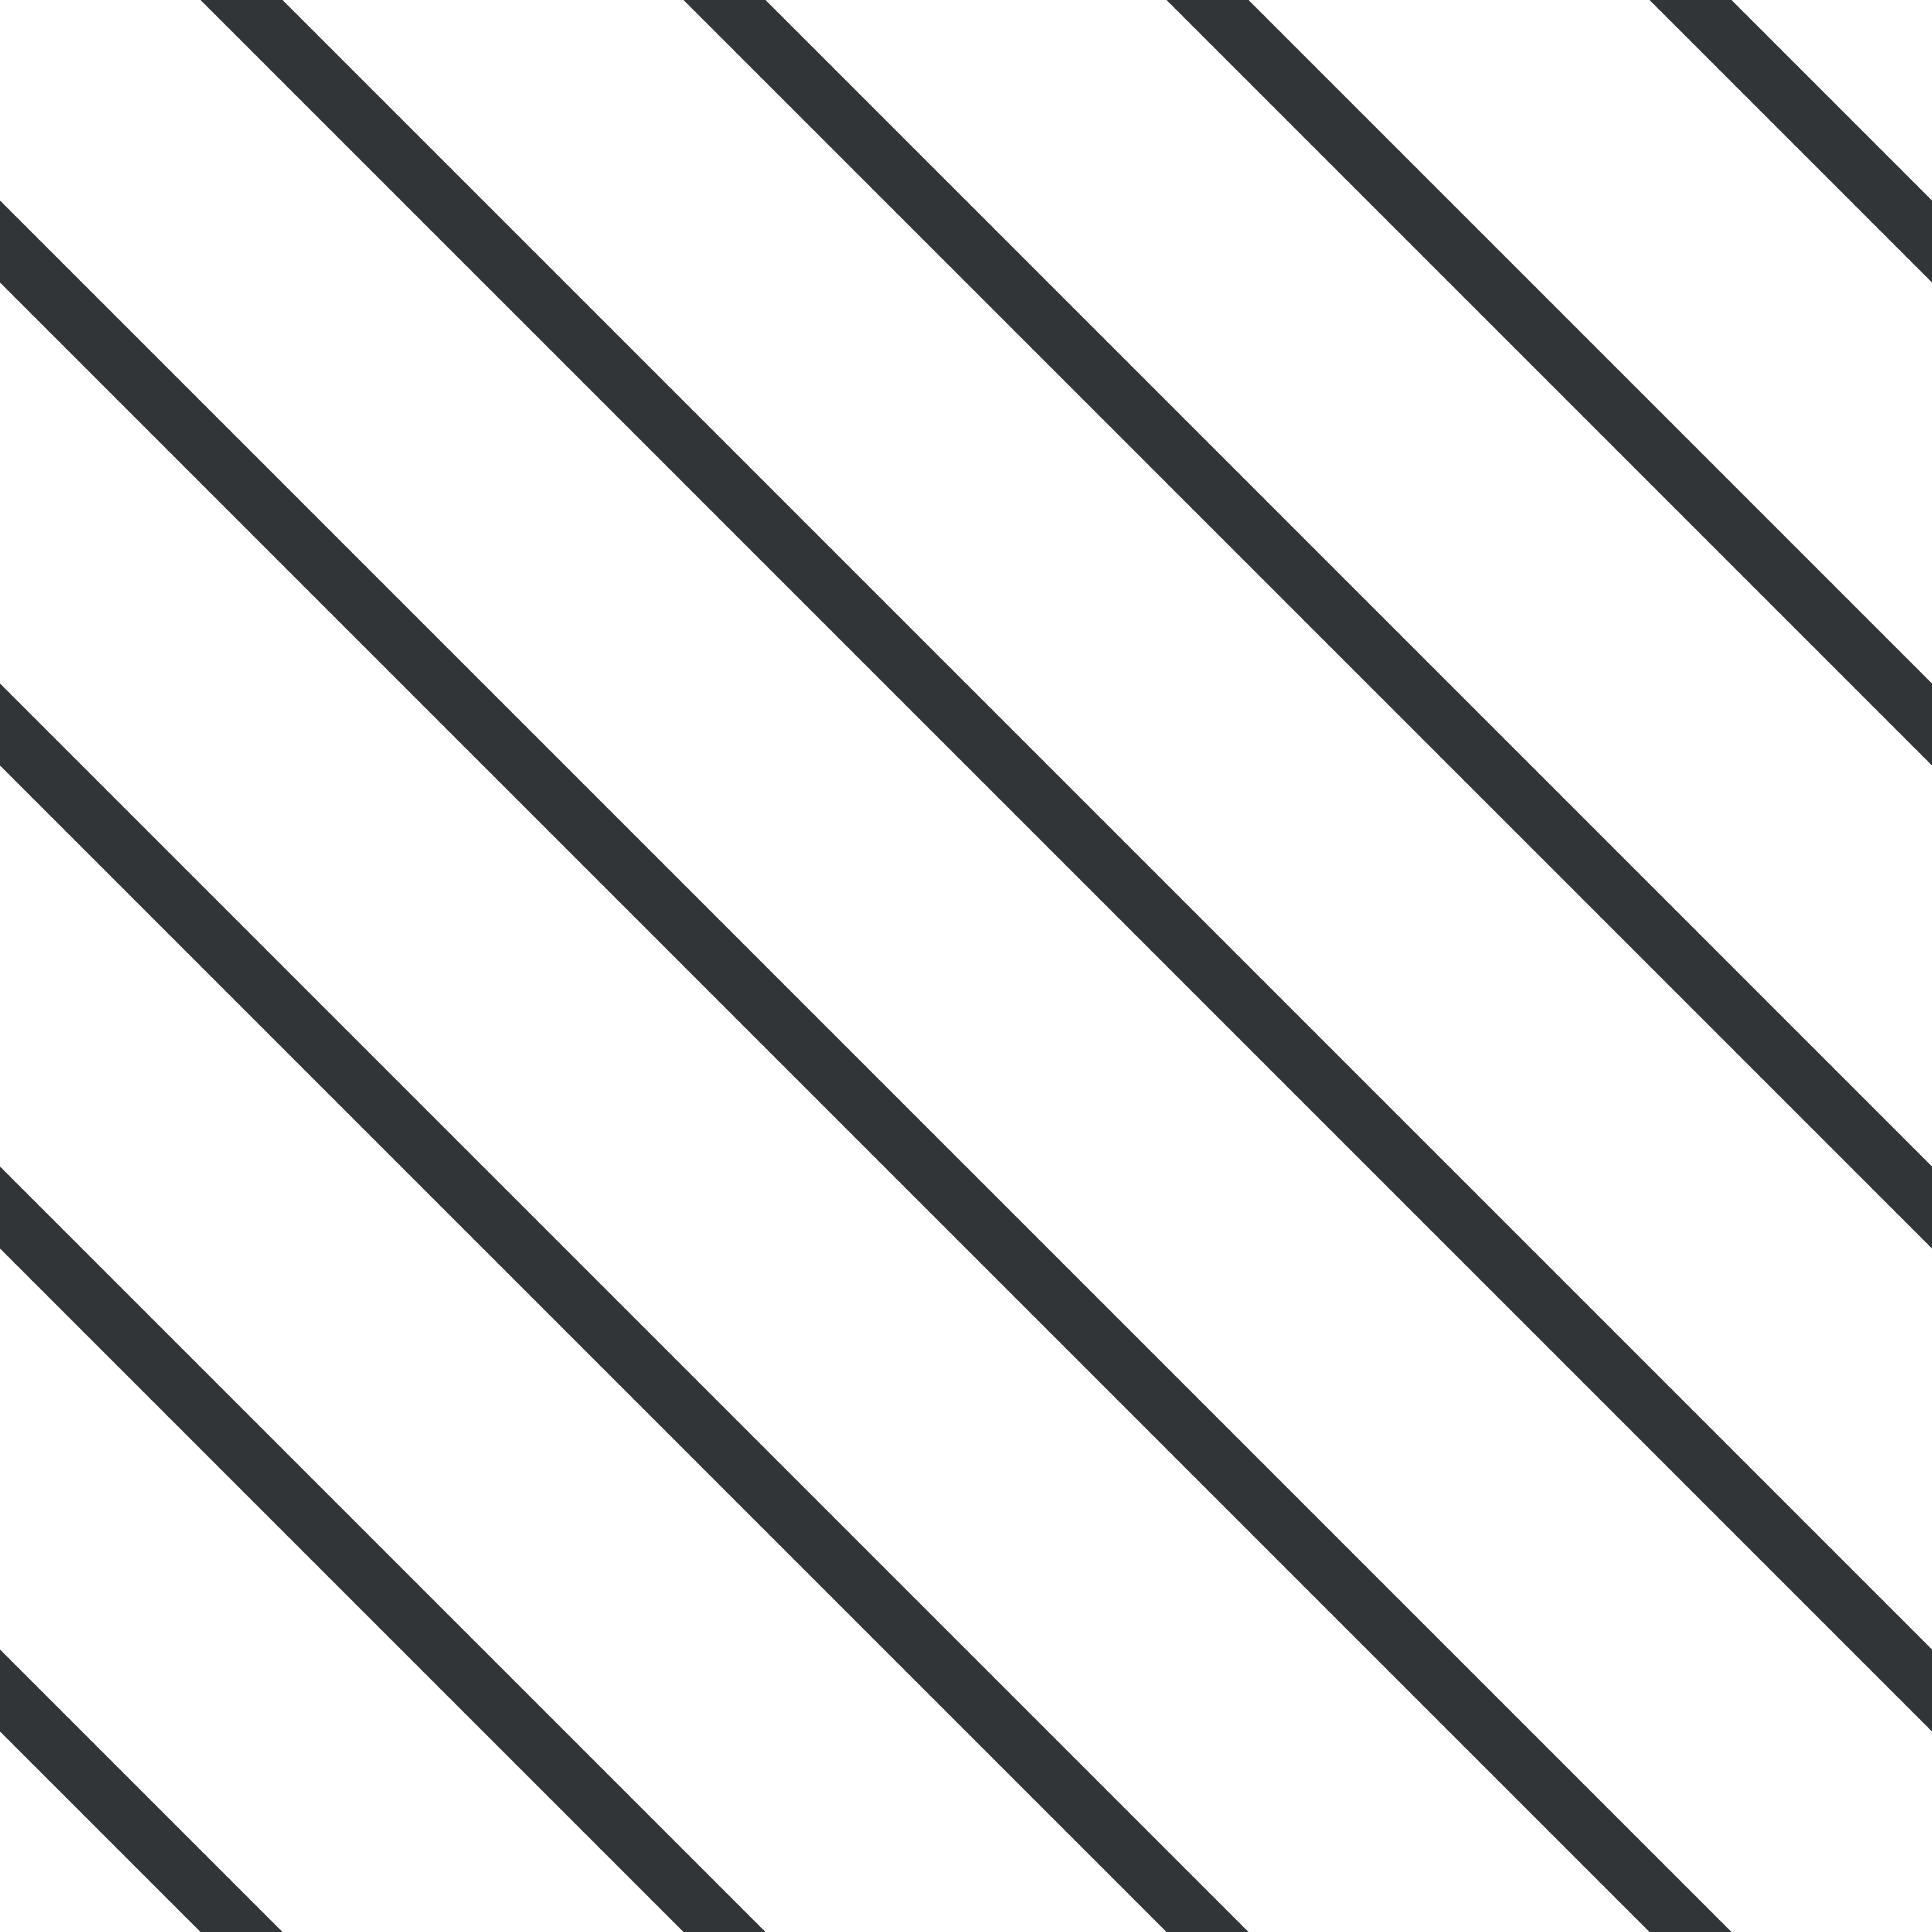 <?xml version="1.0" encoding="UTF-8"?>
<svg xmlns="http://www.w3.org/2000/svg" xmlns:xlink="http://www.w3.org/1999/xlink" style="isolation:isolate" viewBox="0 0 200 200" width="200" height="200">
<line x1='0' y1='25' x2='175' y2='200' stroke-width='6' stroke-linecap='square' stroke='#313538' />
<line x1='0' y1='75' x2='125' y2='200' stroke-width='6' stroke-linecap='square' stroke='#313538' />
<line x1='0' y1='125' x2='75' y2='200' stroke-width='6' stroke-linecap='square' stroke='#313538' />
<line x1='0' y1='175' x2='25' y2='200' stroke-width='6' stroke-linecap='square' stroke='#313538' />
<line x1='25' y1='0' x2='200' y2='175' stroke-width='6' stroke-linecap='square' stroke='#313538' />
<line x1='75' y1='0' x2='200' y2='125' stroke-width='6' stroke-linecap='square' stroke='#313538' />
<line x1='125' y1='0' x2='200' y2='75' stroke-width='6' stroke-linecap='square' stroke='#313538' />
<line x1='175' y1='0' x2='200' y2='25' stroke-width='6' stroke-linecap='square' stroke='#313538' />
</svg>
